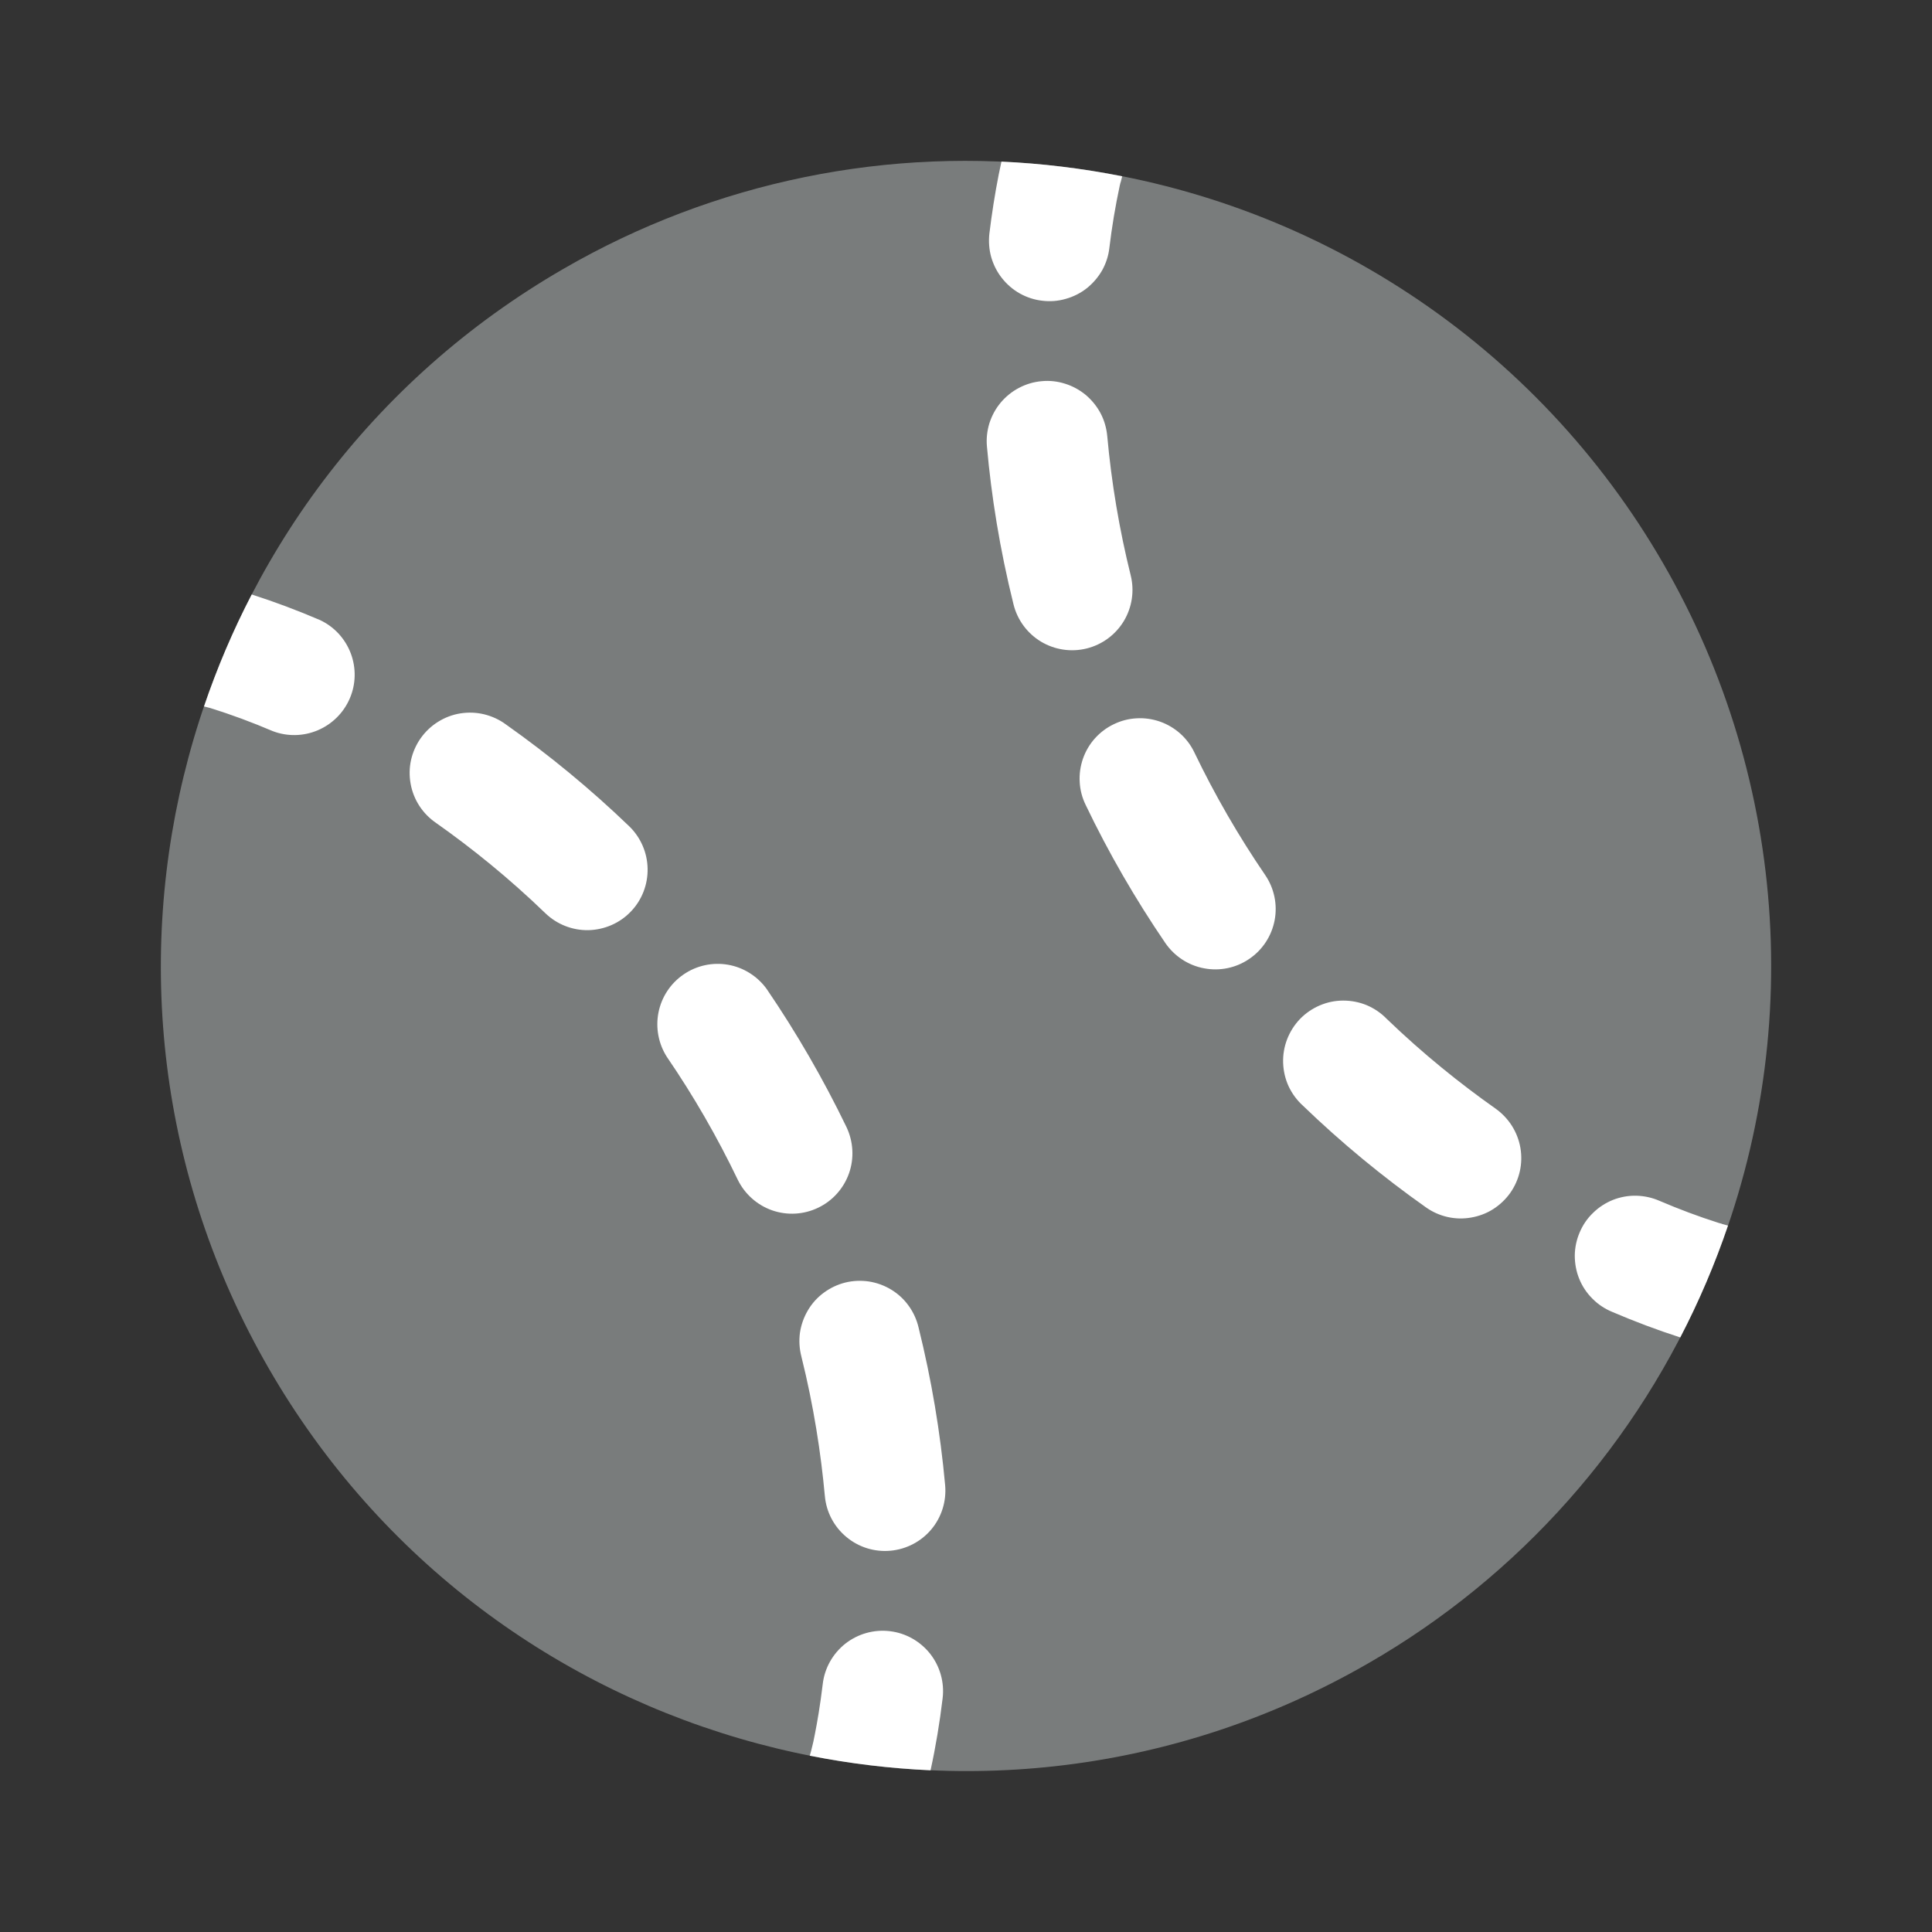 <svg width="20" height="20" viewBox="0 0 20 20" fill="none" xmlns="http://www.w3.org/2000/svg">
<rect x="0" y="0" width="20" height="20" fill="#333333" stroke="none"/>
<g id="solar:tennis-2-bold-duotone">
<path id="Vector" d="M2.783 14.167C5.083 18.152 10.18 19.517 14.167 17.217C15.73 16.317 16.957 14.933 17.663 13.274C18.173 12.085 18.398 10.792 18.32 9.501C18.242 8.209 17.865 6.953 17.217 5.832C16.57 4.711 15.672 3.756 14.592 3.044C13.512 2.331 12.281 1.88 10.996 1.726C9.206 1.508 7.394 1.879 5.833 2.783C1.847 5.084 0.482 10.181 2.783 14.167Z" fill="#797C7C"/>
<path id="Vector_2" d="M11.617 1.825C11.204 1.743 10.787 1.692 10.367 1.673L10.339 1.805C10.299 2.008 10.267 2.213 10.242 2.418C10.233 2.5 10.239 2.583 10.261 2.662C10.284 2.741 10.321 2.815 10.372 2.879C10.423 2.944 10.486 2.998 10.557 3.038C10.629 3.078 10.708 3.104 10.789 3.113C10.871 3.123 10.953 3.117 11.032 3.094C11.111 3.072 11.185 3.035 11.25 2.984C11.314 2.933 11.368 2.87 11.409 2.799C11.449 2.727 11.475 2.648 11.484 2.567C11.51 2.349 11.546 2.134 11.592 1.92L11.599 1.891L11.601 1.887L11.617 1.825ZM2.112 7.313C2.247 6.915 2.412 6.527 2.606 6.154C2.846 6.231 3.082 6.32 3.313 6.419C3.46 6.488 3.573 6.611 3.631 6.763C3.688 6.914 3.685 7.082 3.621 7.23C3.557 7.379 3.438 7.497 3.289 7.56C3.14 7.623 2.973 7.626 2.822 7.568C2.611 7.478 2.397 7.398 2.178 7.33L2.174 7.329L2.112 7.313ZM9.633 18.326C9.213 18.307 8.796 18.257 8.383 18.175L8.4 18.113L8.401 18.108C8.415 18.056 8.426 18.003 8.436 17.95C8.459 17.833 8.49 17.658 8.517 17.433C8.536 17.268 8.621 17.118 8.751 17.015C8.881 16.913 9.047 16.866 9.212 16.886C9.376 16.905 9.526 16.99 9.629 17.12C9.731 17.25 9.778 17.416 9.758 17.581C9.728 17.831 9.687 18.08 9.633 18.326ZM17.888 12.687C17.753 13.085 17.588 13.472 17.394 13.845C17.155 13.768 16.919 13.679 16.688 13.58C16.611 13.548 16.542 13.502 16.484 13.443C16.425 13.384 16.379 13.315 16.348 13.238C16.317 13.162 16.302 13.08 16.302 12.997C16.303 12.915 16.32 12.833 16.353 12.757C16.385 12.681 16.432 12.612 16.492 12.555C16.551 12.497 16.621 12.452 16.698 12.421C16.775 12.391 16.857 12.376 16.939 12.378C17.022 12.38 17.104 12.398 17.179 12.431C17.38 12.517 17.585 12.594 17.793 12.66L17.823 12.668L17.826 12.67L17.888 12.687ZM11.462 4.512C11.454 4.43 11.431 4.35 11.393 4.278C11.354 4.205 11.302 4.141 11.239 4.088C11.176 4.036 11.103 3.996 11.025 3.972C10.947 3.947 10.864 3.938 10.783 3.946C10.701 3.953 10.621 3.977 10.549 4.015C10.476 4.053 10.412 4.105 10.359 4.168C10.306 4.231 10.267 4.304 10.242 4.382C10.218 4.461 10.209 4.543 10.217 4.625C10.262 5.129 10.348 5.678 10.492 6.257C10.532 6.418 10.634 6.556 10.776 6.642C10.918 6.727 11.088 6.753 11.249 6.713C11.41 6.673 11.548 6.571 11.634 6.429C11.719 6.287 11.745 6.117 11.705 5.956C11.587 5.481 11.506 4.999 11.462 4.512ZM5.238 7.5C5.171 7.45 5.094 7.415 5.014 7.395C4.933 7.375 4.849 7.372 4.766 7.385C4.684 7.398 4.605 7.428 4.535 7.472C4.464 7.516 4.403 7.574 4.355 7.642C4.307 7.71 4.273 7.787 4.255 7.868C4.237 7.949 4.236 8.033 4.251 8.115C4.266 8.197 4.297 8.275 4.343 8.345C4.389 8.415 4.448 8.474 4.517 8.521C4.883 8.779 5.267 9.088 5.646 9.454C5.765 9.569 5.926 9.632 6.091 9.629C6.257 9.625 6.415 9.557 6.53 9.437C6.645 9.318 6.707 9.157 6.704 8.992C6.701 8.826 6.632 8.668 6.513 8.553C6.115 8.17 5.688 7.818 5.238 7.5ZM12.364 7.789C12.329 7.715 12.279 7.649 12.218 7.594C12.156 7.539 12.085 7.497 12.008 7.47C11.93 7.443 11.848 7.431 11.766 7.436C11.684 7.44 11.604 7.461 11.53 7.497C11.456 7.532 11.39 7.582 11.335 7.643C11.28 7.704 11.238 7.776 11.211 7.853C11.184 7.931 11.172 8.013 11.177 8.095C11.181 8.177 11.202 8.257 11.238 8.331C11.476 8.828 11.753 9.307 12.064 9.763C12.158 9.899 12.302 9.994 12.465 10.024C12.628 10.055 12.796 10.02 12.933 9.926C13.07 9.833 13.164 9.689 13.195 9.526C13.226 9.363 13.19 9.194 13.097 9.058C12.821 8.654 12.576 8.23 12.364 7.789ZM7.936 10.237C7.84 10.105 7.697 10.015 7.537 9.987C7.376 9.959 7.211 9.995 7.077 10.087C6.942 10.179 6.849 10.32 6.817 10.479C6.785 10.639 6.816 10.805 6.904 10.942C7.18 11.345 7.424 11.769 7.636 12.21C7.708 12.359 7.836 12.474 7.992 12.529C8.149 12.584 8.321 12.574 8.47 12.502C8.619 12.431 8.734 12.302 8.789 12.146C8.844 11.99 8.834 11.818 8.763 11.668C8.523 11.171 8.247 10.693 7.936 10.237ZM14.354 10.546C14.296 10.486 14.226 10.439 14.149 10.406C14.072 10.374 13.989 10.358 13.905 10.358C13.821 10.358 13.739 10.375 13.662 10.408C13.585 10.441 13.515 10.489 13.457 10.549C13.399 10.61 13.354 10.681 13.324 10.759C13.294 10.837 13.28 10.92 13.283 11.004C13.286 11.088 13.305 11.17 13.34 11.246C13.376 11.322 13.426 11.39 13.488 11.446C13.885 11.829 14.312 12.181 14.762 12.499C14.898 12.595 15.066 12.633 15.229 12.604C15.31 12.59 15.388 12.561 15.457 12.517C15.526 12.473 15.586 12.416 15.634 12.349C15.681 12.282 15.715 12.206 15.733 12.126C15.751 12.046 15.753 11.963 15.739 11.882C15.725 11.801 15.695 11.724 15.651 11.654C15.607 11.585 15.55 11.525 15.483 11.477C15.117 11.219 14.733 10.911 14.354 10.546ZM9.509 13.742C9.49 13.662 9.456 13.586 9.407 13.518C9.359 13.451 9.298 13.394 9.227 13.351C9.157 13.308 9.078 13.279 8.996 13.266C8.914 13.254 8.831 13.257 8.75 13.277C8.67 13.297 8.594 13.333 8.528 13.382C8.461 13.431 8.405 13.493 8.363 13.565C8.321 13.636 8.293 13.715 8.281 13.797C8.27 13.879 8.275 13.962 8.296 14.043C8.423 14.554 8.498 15.041 8.539 15.488C8.554 15.653 8.634 15.805 8.762 15.911C8.889 16.017 9.053 16.068 9.218 16.053C9.383 16.038 9.536 15.958 9.642 15.831C9.748 15.704 9.799 15.539 9.784 15.374C9.734 14.824 9.642 14.279 9.509 13.742Z" fill="white"/>
</g>
</svg>
